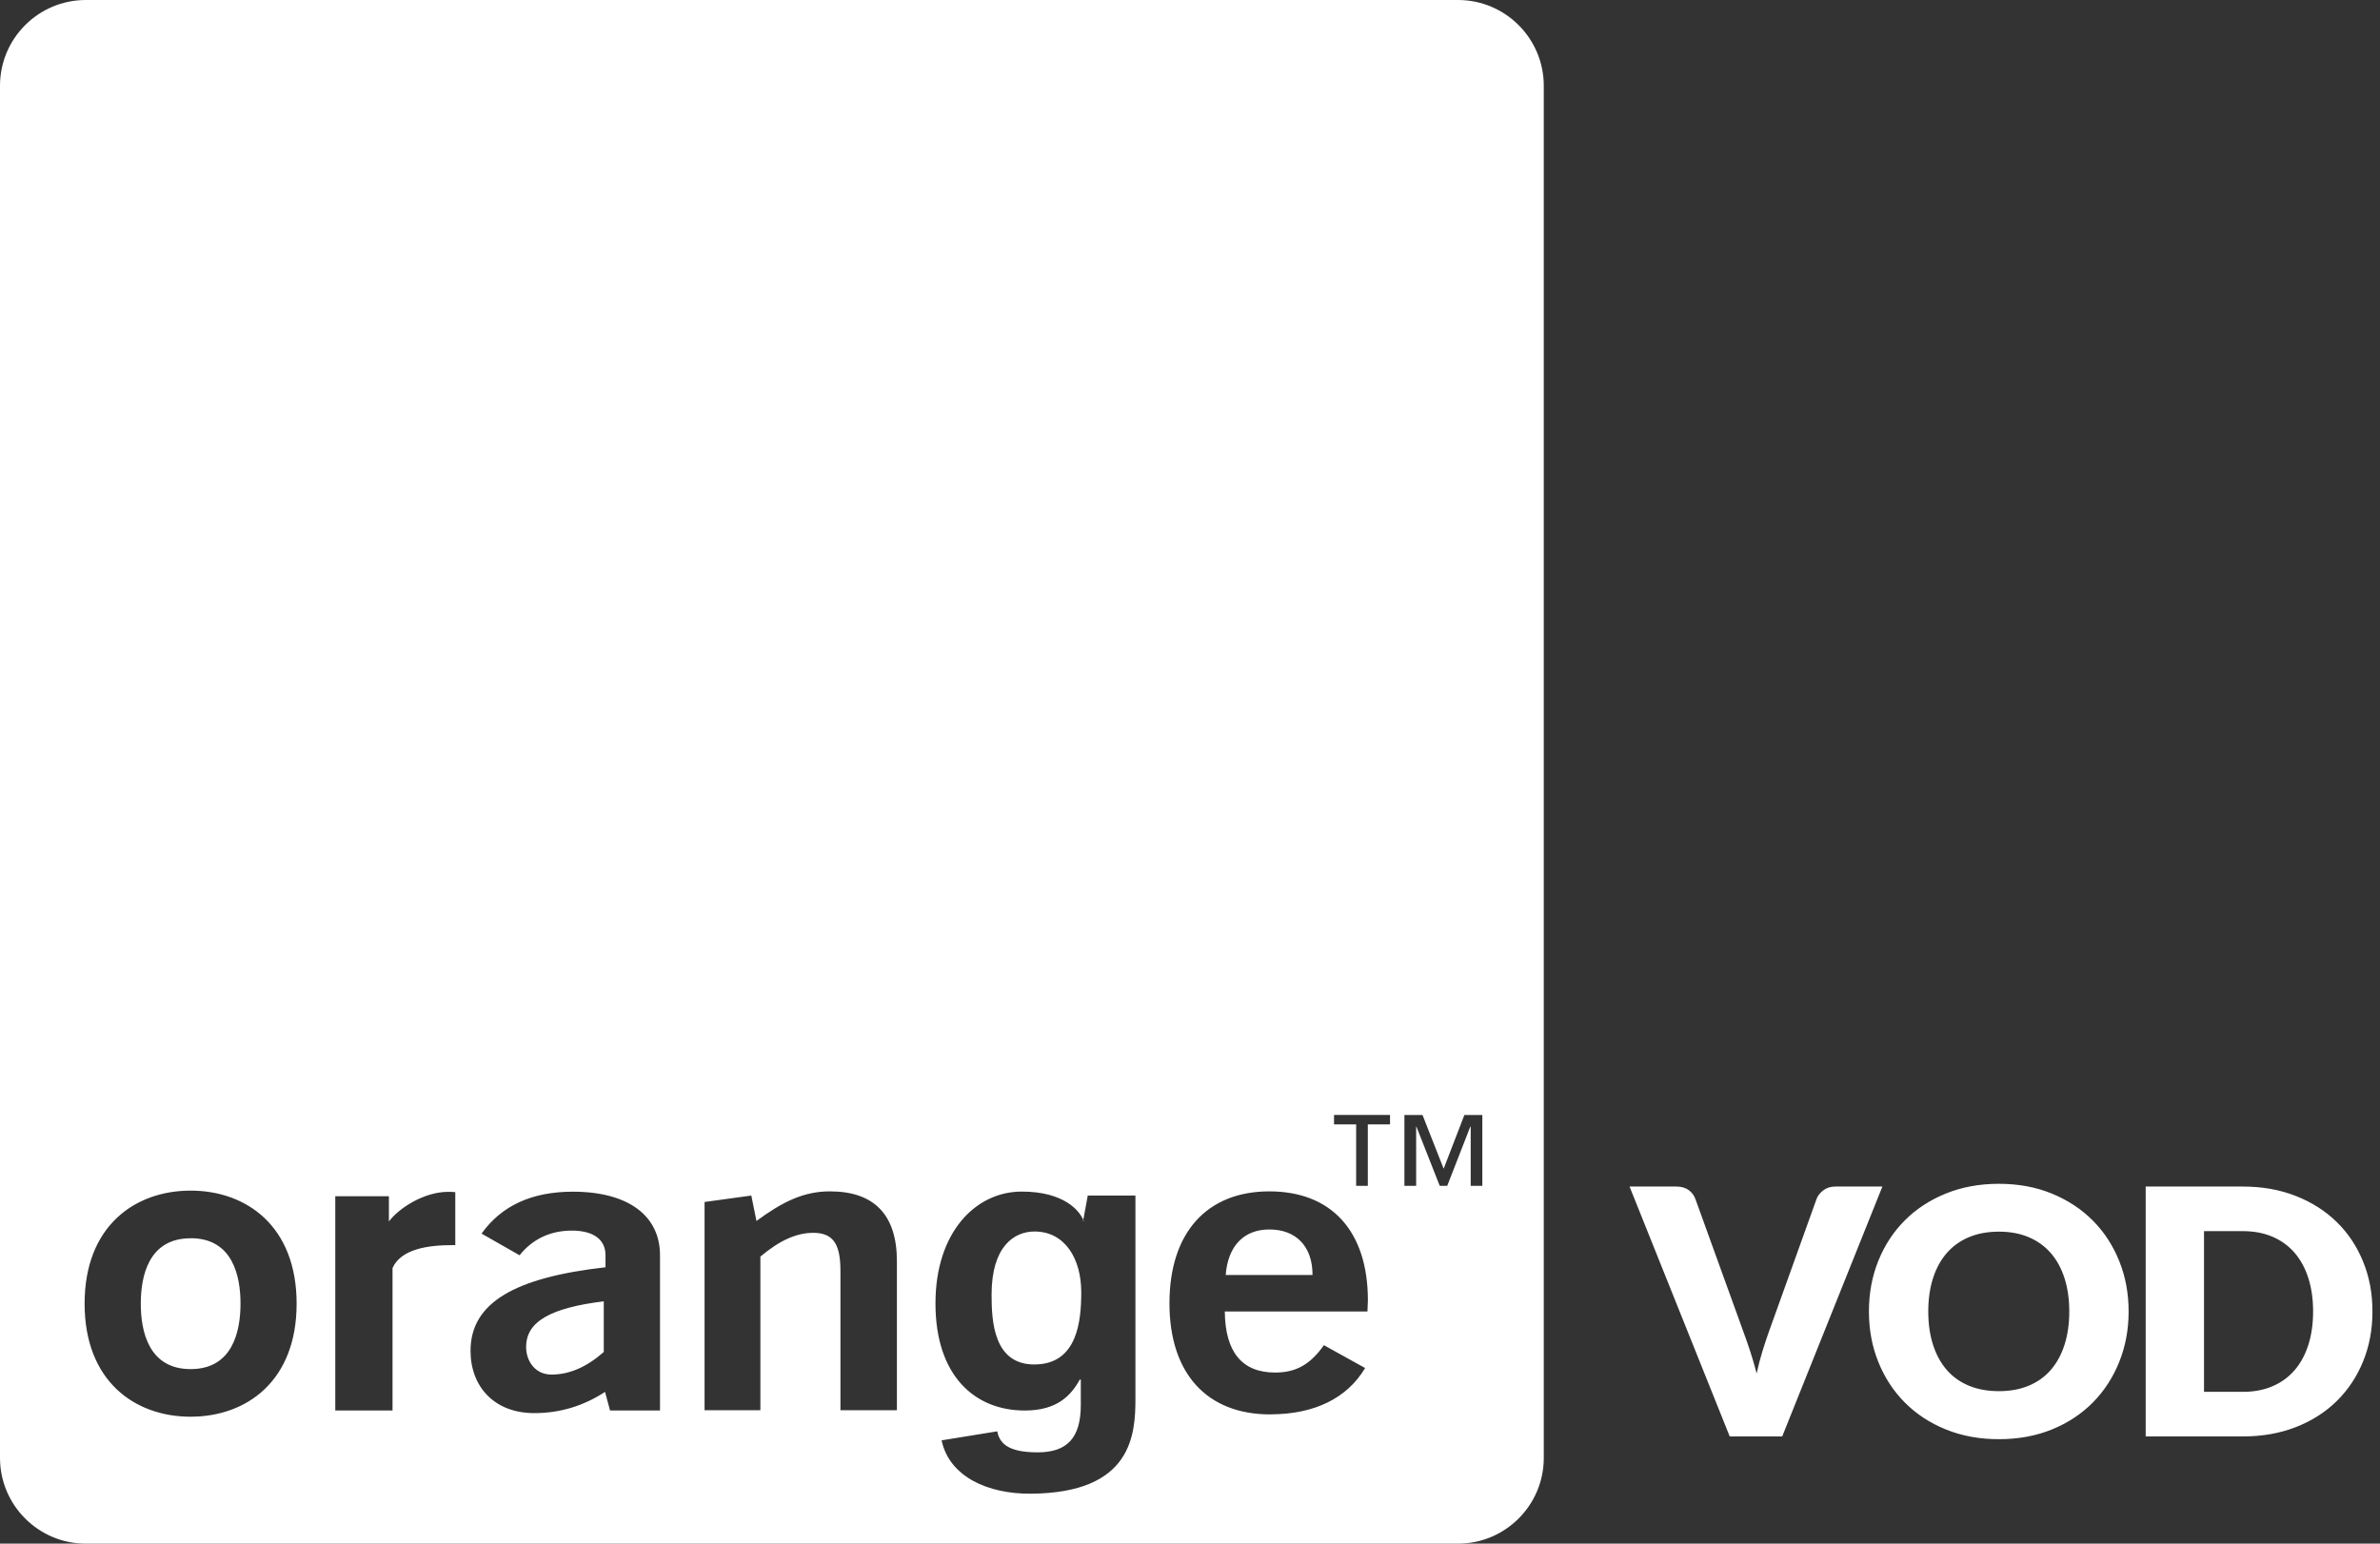 <svg xmlns="http://www.w3.org/2000/svg" width="111" height="72" viewBox="0 0 111 72">
  <rect x="0" y="0" width="111" height="72" fill="#333333" stroke="none"/>
  <g fill="#FFFFFF" fill-rule="evenodd">
    <path d="M0 4C0 1.79 1.798 0 4 0L68 0C70.21 0 72 1.798 72 4L72 68C72 70.21 70.202 72 68 72L4 72C1.79 72 0 70.202 0 68L0 4zM8.89 66.08C6.29 66.08 3.946 64.424 3.946 60.806 3.946 57.189 6.291 55.534 8.891 55.534 11.491 55.534 13.834 57.189 13.834 60.806 13.834 64.424 11.492 66.079 8.894 66.079L8.89 66.08zM8.89 57.757C6.925 57.757 6.566 59.527 6.566 60.807 6.566 62.085 6.926 63.859 8.891 63.859 10.858 63.859 11.217 62.083 11.217 60.804 11.217 59.524 10.857 57.754 8.893 57.754L8.89 57.757zM15.636 55.797L18.138 55.797 18.138 56.972C18.615 56.338 19.79 55.592 20.891 55.592 20.997 55.592 21.126 55.592 21.234 55.606L21.234 58.076 21.104 58.076C19.962 58.076 18.711 58.254 18.307 59.143L18.307 65.788 15.637 65.788 15.637 55.798 15.636 55.797zM28.22 64.92C27.202 65.587 26.1 65.912 24.915 65.912 23.051 65.912 21.945 64.672 21.945 63.006 21.945 60.768 24.002 59.586 28.24 59.109L28.24 58.549C28.24 57.825 27.69 57.399 26.672 57.399 25.654 57.399 24.829 57.804 24.232 58.549L22.459 57.539C23.389 56.236 24.806 55.584 26.712 55.584 29.318 55.584 30.782 56.714 30.782 58.55 30.782 58.55 30.779 65.775 30.782 65.79L28.452 65.79 28.217 64.918 28.22 64.92zM24.536 62.814C24.536 63.486 24.956 64.114 25.721 64.114 26.548 64.114 27.351 63.772 28.159 63.061L28.159 60.697C25.702 61 24.539 61.634 24.539 62.817L24.536 62.814zM32.862 56.064L35.04 55.764 35.28 56.949C36.507 56.049 37.483 55.569 38.71 55.569 40.766 55.569 41.83 56.659 41.83 58.822L41.83 65.777 39.197 65.777 39.197 59.277C39.197 58.054 38.88 57.503 37.929 57.503 37.143 57.503 36.359 57.859 35.463 58.611L35.463 65.776 32.86 65.776 32.86 56.06 32.862 56.064zM52.955 55.762L52.955 65.222C52.955 66.889 52.822 69.645 48.065 69.67 46.1 69.684 44.278 68.896 43.915 67.182L46.508 66.762C46.616 67.255 46.918 67.742 48.39 67.742 49.752 67.742 50.407 67.092 50.407 65.53L50.407 64.366 50.373 64.331C49.953 65.081 49.32 65.791 47.793 65.791 45.463 65.791 43.629 64.173 43.629 60.796 43.629 57.454 45.519 55.582 47.642 55.579 49.639 55.576 50.374 56.485 50.548 56.963L50.512 56.96 50.732 55.764 52.952 55.764 52.955 55.762zM48.265 63.642C50.257 63.627 50.428 61.595 50.428 60.275 50.428 58.705 49.665 57.441 48.248 57.441 47.302 57.441 46.246 58.131 46.246 60.385 46.246 61.615 46.334 63.66 48.264 63.643L48.265 63.642zM59.242 65.972C56.297 65.972 54.542 64.075 54.542 60.789 54.542 57.462 56.318 55.569 59.2 55.569 62.082 55.569 63.797 57.406 63.797 60.654 63.797 60.828 63.777 60.999 63.777 61.17L57.123 61.17C57.141 63.067 57.928 64.02 59.475 64.02 60.469 64.02 61.127 63.62 61.745 62.743L63.668 63.809C62.821 65.226 61.295 65.969 59.242 65.969L59.242 65.972zM61.215 59.468C61.215 58.133 60.448 57.346 59.2 57.346 58.012 57.346 57.27 58.116 57.165 59.468L61.215 59.468zM62.217 52.006L62.217 52.446 63.249 52.446 63.249 55.31 63.794 55.31 63.794 52.445 64.829 52.445 64.829 52.005 62.216 52.005 62.217 52.006zM68.297 52.006L67.33 54.512 66.344 52.006 65.5 52.006 65.5 55.31 66.047 55.31 66.047 52.553 66.061 52.553 67.147 55.31 67.497 55.31 68.572 52.553 68.592 52.553 68.592 55.31 69.134 55.31 69.134 52.006 68.3 52.006 68.297 52.006zM76 55.344L78.176 55.344C78.411 55.344 78.603 55.397 78.752 55.504 78.901 55.611 79.008 55.752 79.072 55.928L81.328 62.168C81.429 62.44 81.532 62.736 81.636 63.056 81.74 63.376 81.837 63.712 81.928 64.064 82.003 63.712 82.089 63.376 82.188 63.056 82.287 62.736 82.384 62.44 82.48 62.168L84.72 55.928C84.773 55.779 84.877 55.644 85.032 55.524 85.187 55.404 85.376 55.344 85.6 55.344L87.792 55.344 83.12 67 80.672 67 76 55.344zM99.276 61.168C99.276 62.011 99.131 62.795 98.84 63.52 98.549 64.245 98.14 64.876 97.612 65.412 97.084 65.948 96.448 66.368 95.704 66.672 94.96 66.976 94.135 67.128 93.228 67.128 92.321 67.128 91.495 66.976 90.748 66.672 90.001 66.368 89.363 65.948 88.832 65.412 88.301 64.876 87.891 64.245 87.6 63.52 87.309 62.795 87.164 62.011 87.164 61.168 87.164 60.325 87.309 59.541 87.6 58.816 87.891 58.091 88.301 57.461 88.832 56.928 89.363 56.395 90.001 55.976 90.748 55.672 91.495 55.368 92.321 55.216 93.228 55.216 94.135 55.216 94.96 55.369 95.704 55.676 96.448 55.983 97.084 56.403 97.612 56.936 98.14 57.469 98.549 58.099 98.84 58.824 99.131 59.549 99.276 60.331 99.276 61.168zM96.508 61.168C96.508 60.592 96.433 60.073 96.284 59.612 96.135 59.151 95.92 58.76 95.64 58.44 95.36 58.12 95.017 57.875 94.612 57.704 94.207 57.533 93.745 57.448 93.228 57.448 92.705 57.448 92.24 57.533 91.832 57.704 91.424 57.875 91.08 58.12 90.8 58.44 90.52 58.76 90.305 59.151 90.156 59.612 90.007 60.073 89.932 60.592 89.932 61.168 89.932 61.749 90.007 62.271 90.156 62.732 90.305 63.193 90.52 63.584 90.8 63.904 91.08 64.224 91.424 64.468 91.832 64.636 92.24 64.804 92.705 64.888 93.228 64.888 93.745 64.888 94.207 64.804 94.612 64.636 95.017 64.468 95.36 64.224 95.64 63.904 95.92 63.584 96.135 63.193 96.284 62.732 96.433 62.271 96.508 61.749 96.508 61.168zM110.648 61.168C110.648 62.011 110.503 62.788 110.212 63.5 109.921 64.212 109.512 64.828 108.984 65.348 108.456 65.868 107.82 66.273 107.076 66.564 106.332 66.855 105.507 67 104.6 67L100.072 67 100.072 55.344 104.6 55.344C105.507 55.344 106.332 55.491 107.076 55.784 107.82 56.077 108.456 56.483 108.984 57 109.512 57.517 109.921 58.132 110.212 58.844 110.503 59.556 110.648 60.331 110.648 61.168zM107.88 61.168C107.88 60.592 107.805 60.072 107.656 59.608 107.507 59.144 107.292 58.751 107.012 58.428 106.732 58.105 106.389 57.857 105.984 57.684 105.579 57.511 105.117 57.424 104.6 57.424L102.792 57.424 102.792 64.92 104.6 64.92C105.117 64.92 105.579 64.833 105.984 64.66 106.389 64.487 106.732 64.239 107.012 63.916 107.292 63.593 107.507 63.2 107.656 62.736 107.805 62.272 107.88 61.749 107.88 61.168z"/>
  </g>
</svg>

